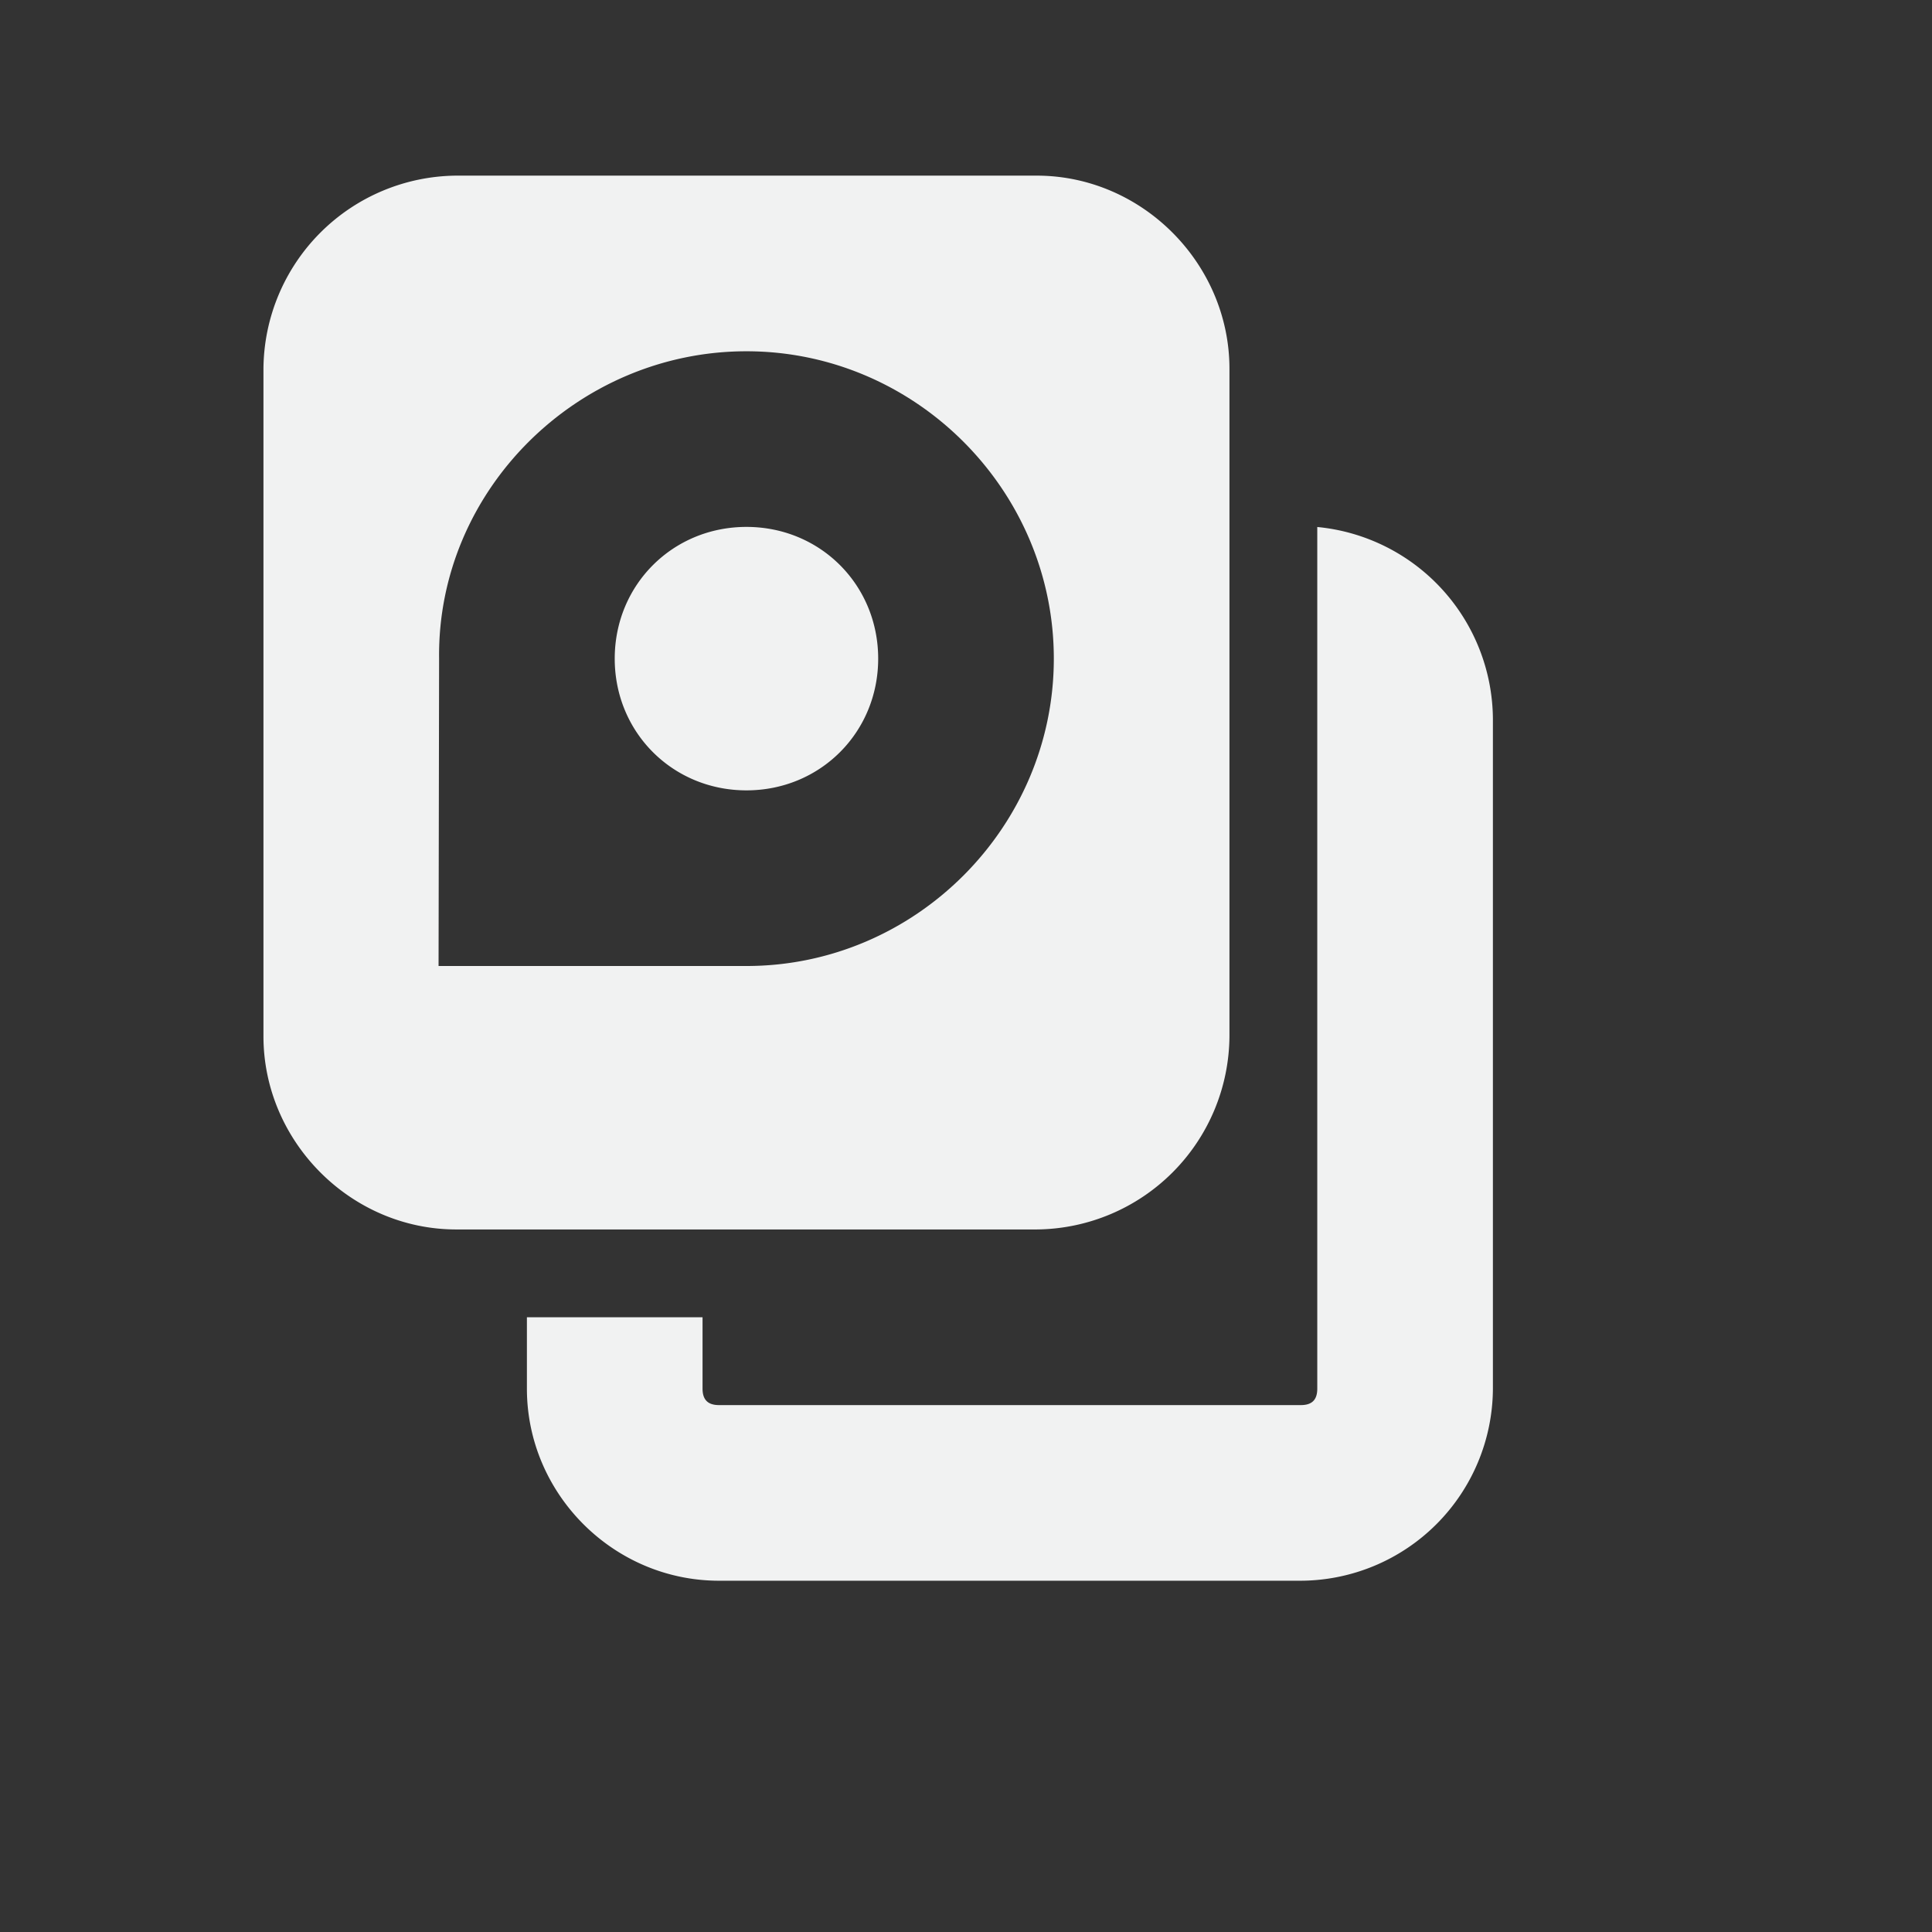 <svg xmlns="http://www.w3.org/2000/svg" viewBox="-2 -2 22 22">
    <rect x="-2" y="-2" width="22" height="22" fill="#333333" stroke="none"/>
    <g color="#f1f2f2" font-weight="400" fill="#f1f2f2">
        <path style="line-height:normal;text-indent:0;text-align:start;text-decoration-line:none;text-decoration-style:solid;text-decoration-color:#000;text-transform:none;isolation:auto;mix-blend-mode:normal;marker:none" d="M3.196 0A2.215 2.215 0 0 0 1 2.201V9.8c0 1.199.994 2.2 2.196 2.2h6.609A2.215 2.215 0 0 0 12 9.799V2.2C12 1.001 11.006 0 9.805 0zM6.5 2C8.421 2 10 3.579 10 5.5S8.421 9 6.5 9H2.994L3 5.5C2.977 3.579 4.58 2 6.5 2zm0 2C5.66 4 5 4.66 5 5.5S5.66 7 6.5 7 8 6.34 8 5.5 7.34 4 6.5 4z" font-family="sans-serif" white-space="normal" overflow="visible"/>
        <path style="line-height:normal;-inkscape-font-specification:Sans;text-indent:0;text-align:start;text-decoration-line:none;text-transform:none;marker:none" d="M13 4v9.813c0 .13-.063.187-.187.187H6.188C6.064 14 6 13.943 6 13.812V13H4v.813C4 15.012 4.986 16 6.188 16h6.625A2.197 2.197 0 0 0 15 13.812V6.189a2.21 2.21 0 0 0-2-2.188z" font-family="Sans" overflow="visible"/>
    </g>
</svg>

